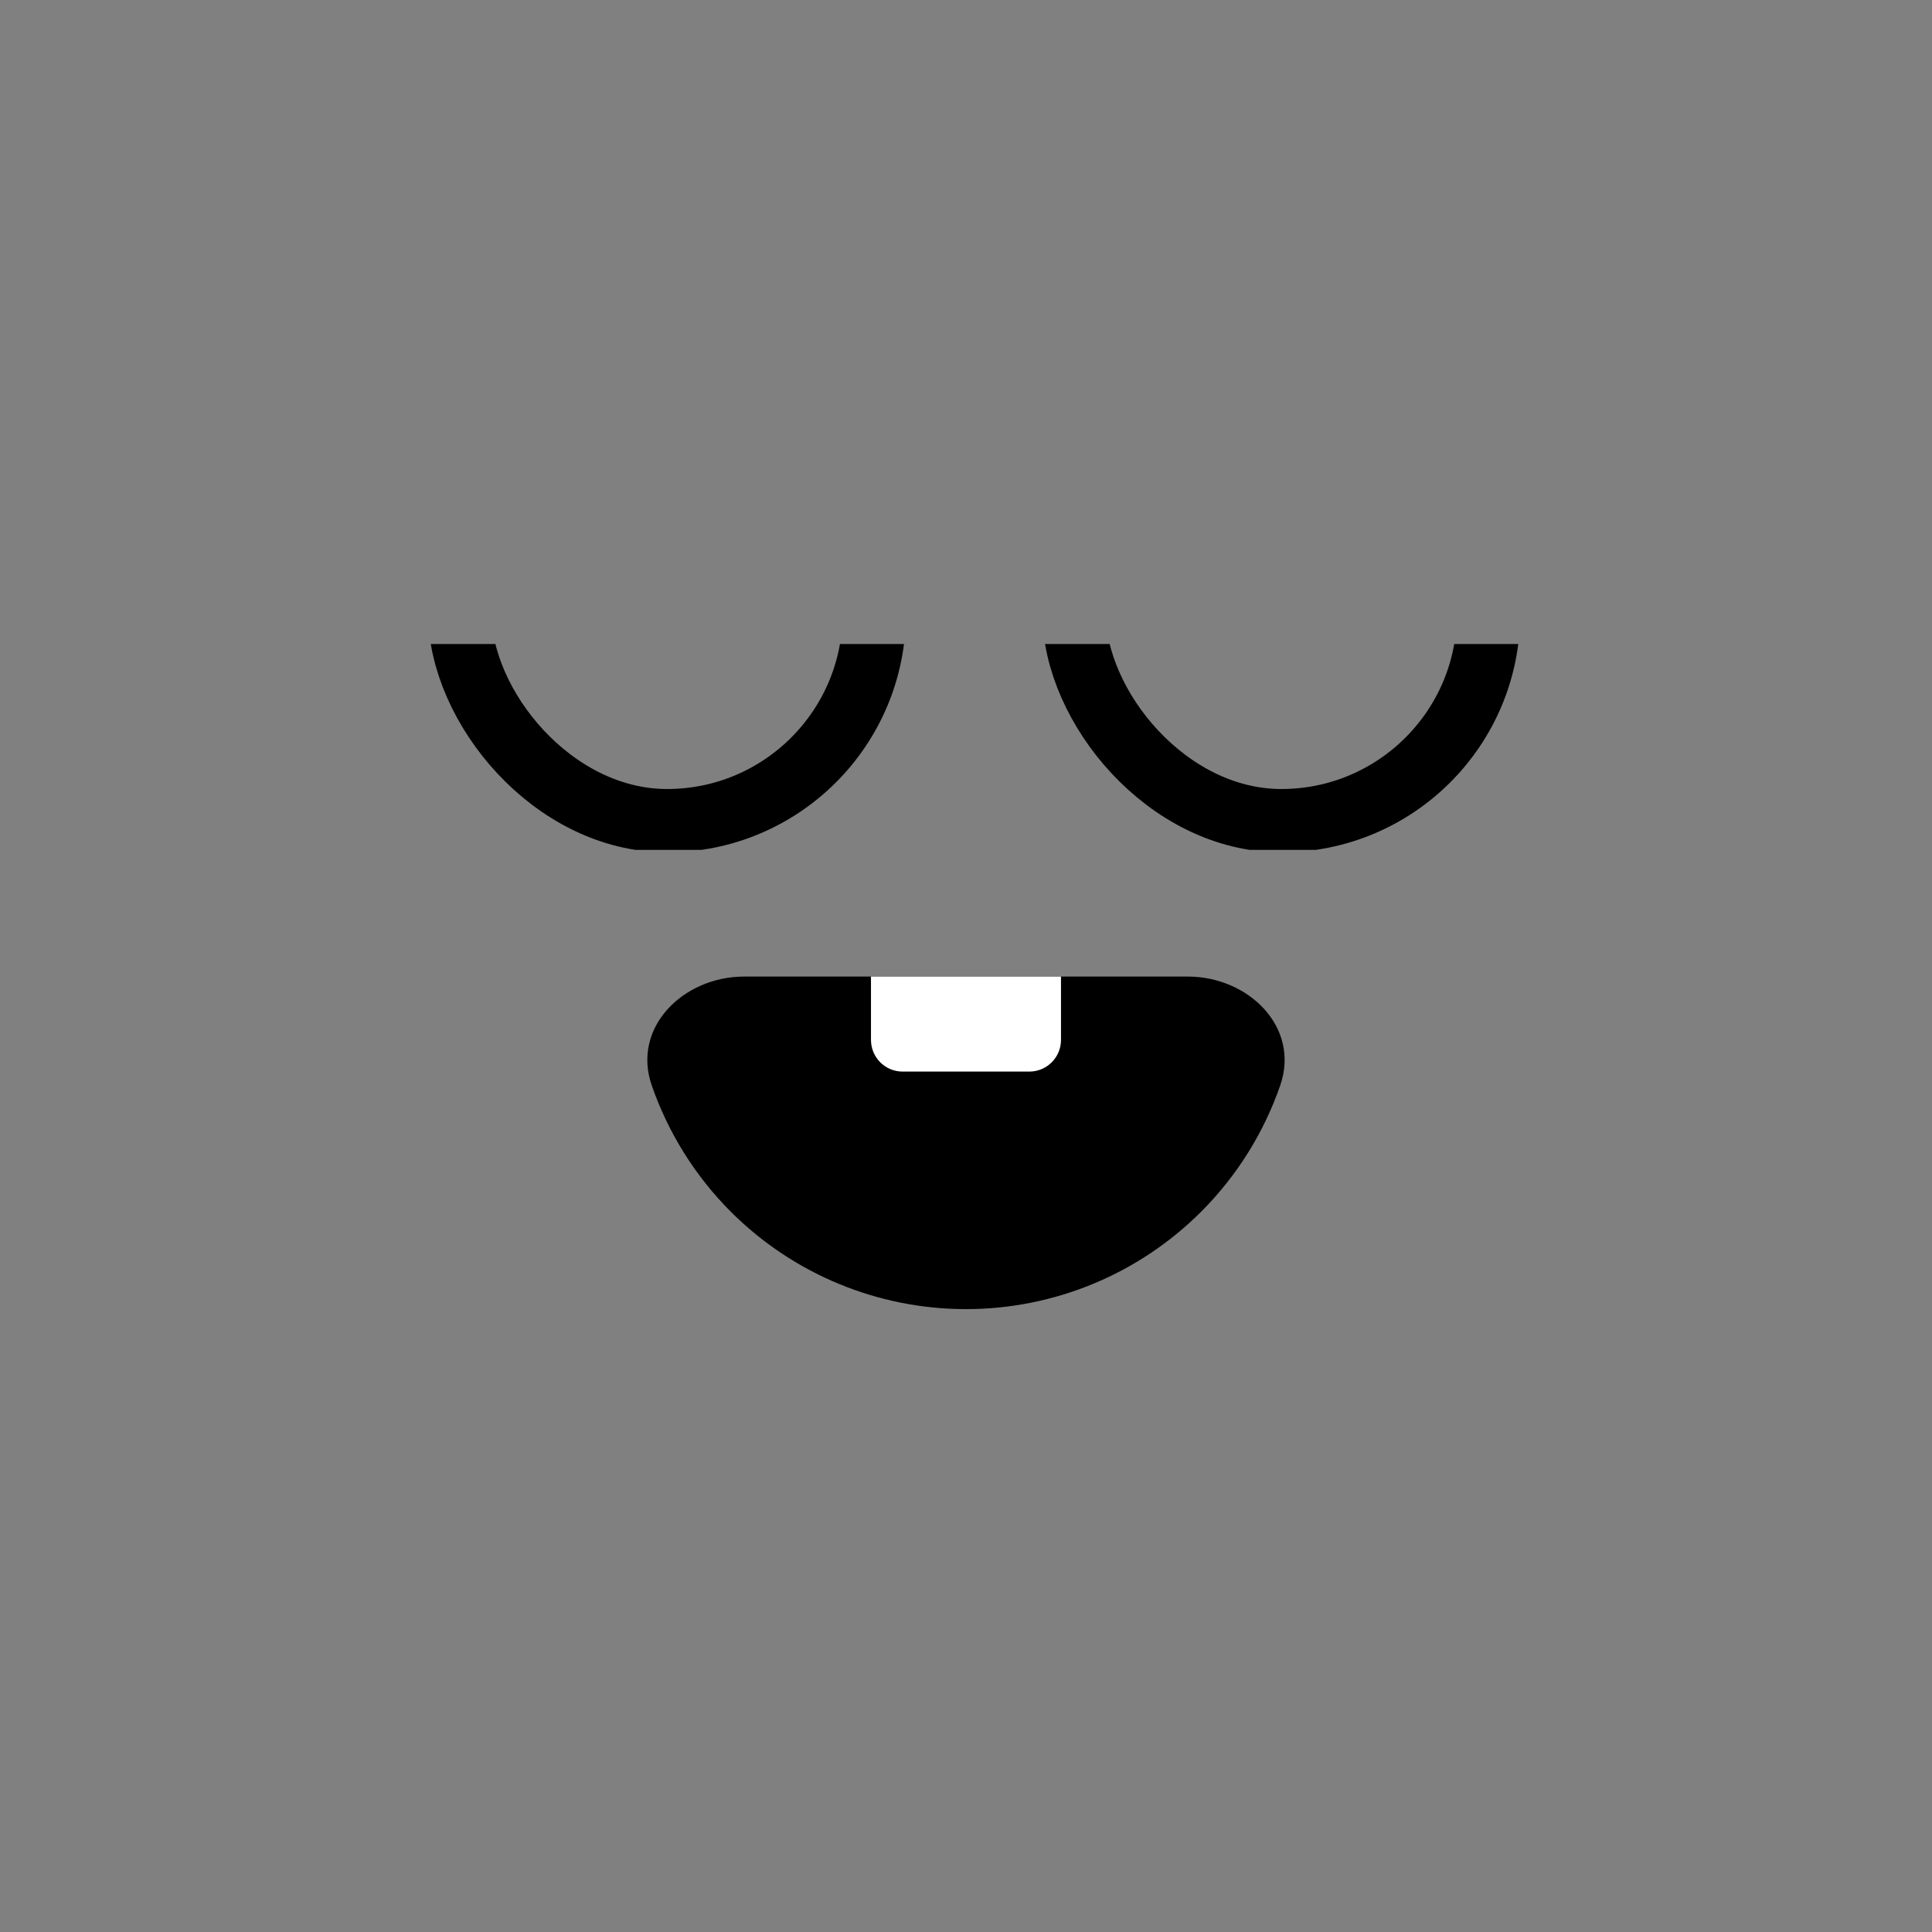 <svg width="60" height="60" viewBox="0 0 60 60" fill="none" xmlns="http://www.w3.org/2000/svg">
<rect x="0" y="0" width="60" height="60" fill="#808080" stroke="none"/>
<g clip-path="url(#clip0_716_819)">
<rect x="14.281" y="1.312" width="12.87" height="24.175" rx="6.435" stroke="black" stroke-width="1.967"/>
<rect x="33.358" y="1.312" width="12.87" height="24.175" rx="6.435" stroke="black" stroke-width="1.967"/>
</g>
<path d="M23.114 30.328C21.213 30.328 19.618 31.911 20.24 33.707C20.747 35.17 21.581 36.515 22.696 37.631C24.633 39.568 27.26 40.656 29.999 40.656C32.738 40.656 35.365 39.568 37.302 37.631C38.418 36.515 39.252 35.17 39.759 33.707C40.381 31.911 38.786 30.328 36.885 30.328L29.999 30.328L23.114 30.328Z" fill="black"/>
<path d="M27.049 30.328H32.95V32.295C32.95 32.839 32.51 33.279 31.967 33.279H28.032C27.489 33.279 27.049 32.839 27.049 32.295V30.328Z" fill="white"/>
<defs>
<clipPath id="clip0_716_819">
<rect width="33.934" height="6.393" fill="white" transform="translate(13.278 20)"/>
</clipPath>
</defs>
</svg>
